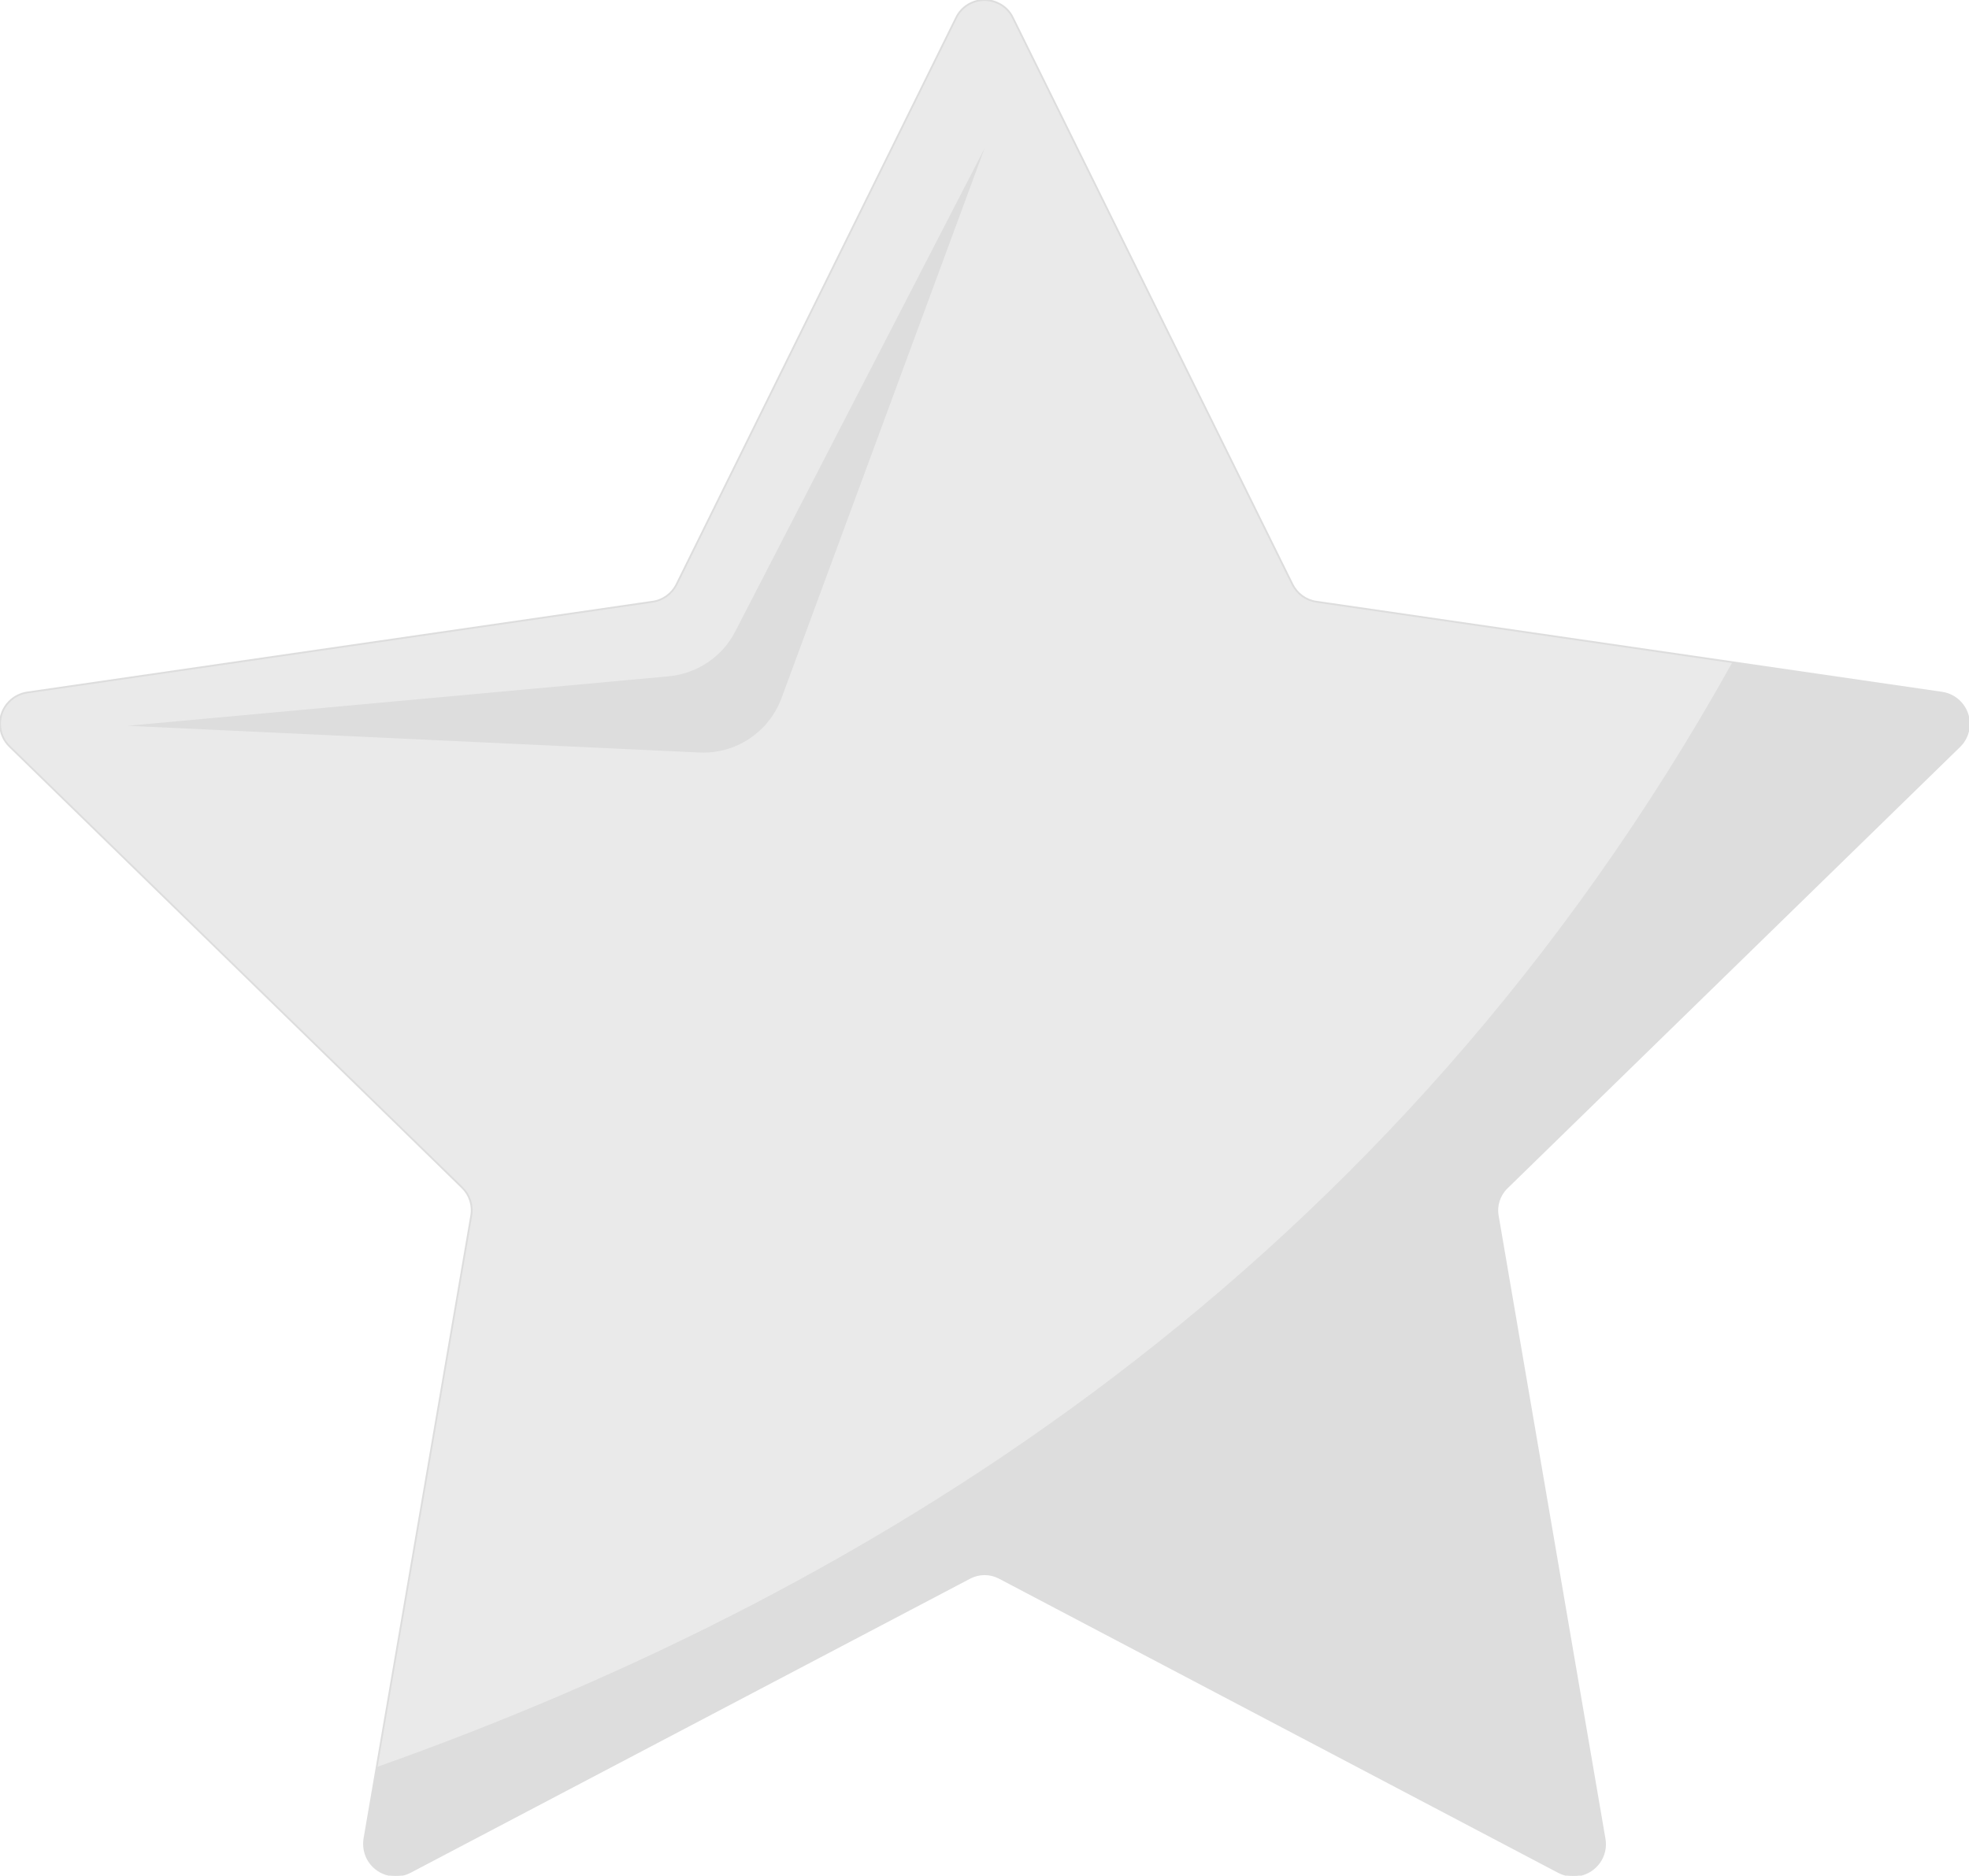 <?xml version="1.0" encoding="utf-8"?>
<!-- Generator: Adobe Illustrator 24.1.2, SVG Export Plug-In . SVG Version: 6.00 Build 0)  -->
<svg version="1.1" id="Object" xmlns="http://www.w3.org/2000/svg" xmlns:xlink="http://www.w3.org/1999/xlink" x="0px" y="0px"
	 viewBox="0 0 1106 1053.6" style="enable-background:new 0 0 1106 1053.6;" xml:space="preserve">
<style type="text/css">
	.st0{fill:#EAEAEA;stroke:#DDDDDD;stroke-miterlimit:10;}
	.st1{fill:#DDDDDD;}
</style>
<path class="st0" d="M568.9,9.9L726,328.3c2.6,5.2,7.6,8.9,13.4,9.7l351.4,51.1c9.7,1.4,16.4,10.4,15,20.1
	c-0.6,3.9-2.4,7.4-5.2,10.1L846.4,667.2c-4.2,4.1-6.1,10-5.1,15.7l60,350c1.7,9.7-4.8,18.8-14.5,20.5c-3.9,0.7-7.8,0-11.3-1.8
	L561.3,886.3c-5.2-2.7-11.3-2.7-16.5,0l-314.3,165.2c-8.7,4.6-19.4,1.2-24-7.4c-1.8-3.5-2.4-7.4-1.8-11.3l60-350
	c1-5.8-0.9-11.6-5.1-15.7L5.4,419.3c-7-6.8-7.2-18.1-0.3-25.1c2.7-2.8,6.3-4.6,10.1-5.2l351.4-51c5.8-0.8,10.8-4.5,13.4-9.7
	L537.1,9.9c4.3-8.8,15-12.4,23.8-8C564.4,3.6,567.2,6.4,568.9,9.9z"/>
<path class="st1" d="M553,83.4L413,354.7c-7.3,14.2-21.4,23.7-37.4,25.2l-304,27.8l321.2,15c20.4,1,39.1-11.4,46.2-30.6L553,83.4z"
	/>
<path class="st1" d="M211.6,992.6l-6.9,40.3c-1.7,9.7,4.8,18.8,14.5,20.5c3.9,0.7,7.8,0,11.3-1.8l314.3-165.2
	c5.2-2.7,11.3-2.7,16.5,0l314.3,165.2c8.7,4.6,19.4,1.2,24-7.4c1.8-3.5,2.4-7.4,1.8-11.3l-60-350c-1-5.8,0.9-11.6,5.1-15.7
	l254.2-247.8c7-6.8,7.2-18.1,0.3-25.1c-2.7-2.8-6.3-4.6-10.2-5.2L973.1,372C782.8,713.6,491.3,893.4,211.6,992.6z"/>
</svg>

